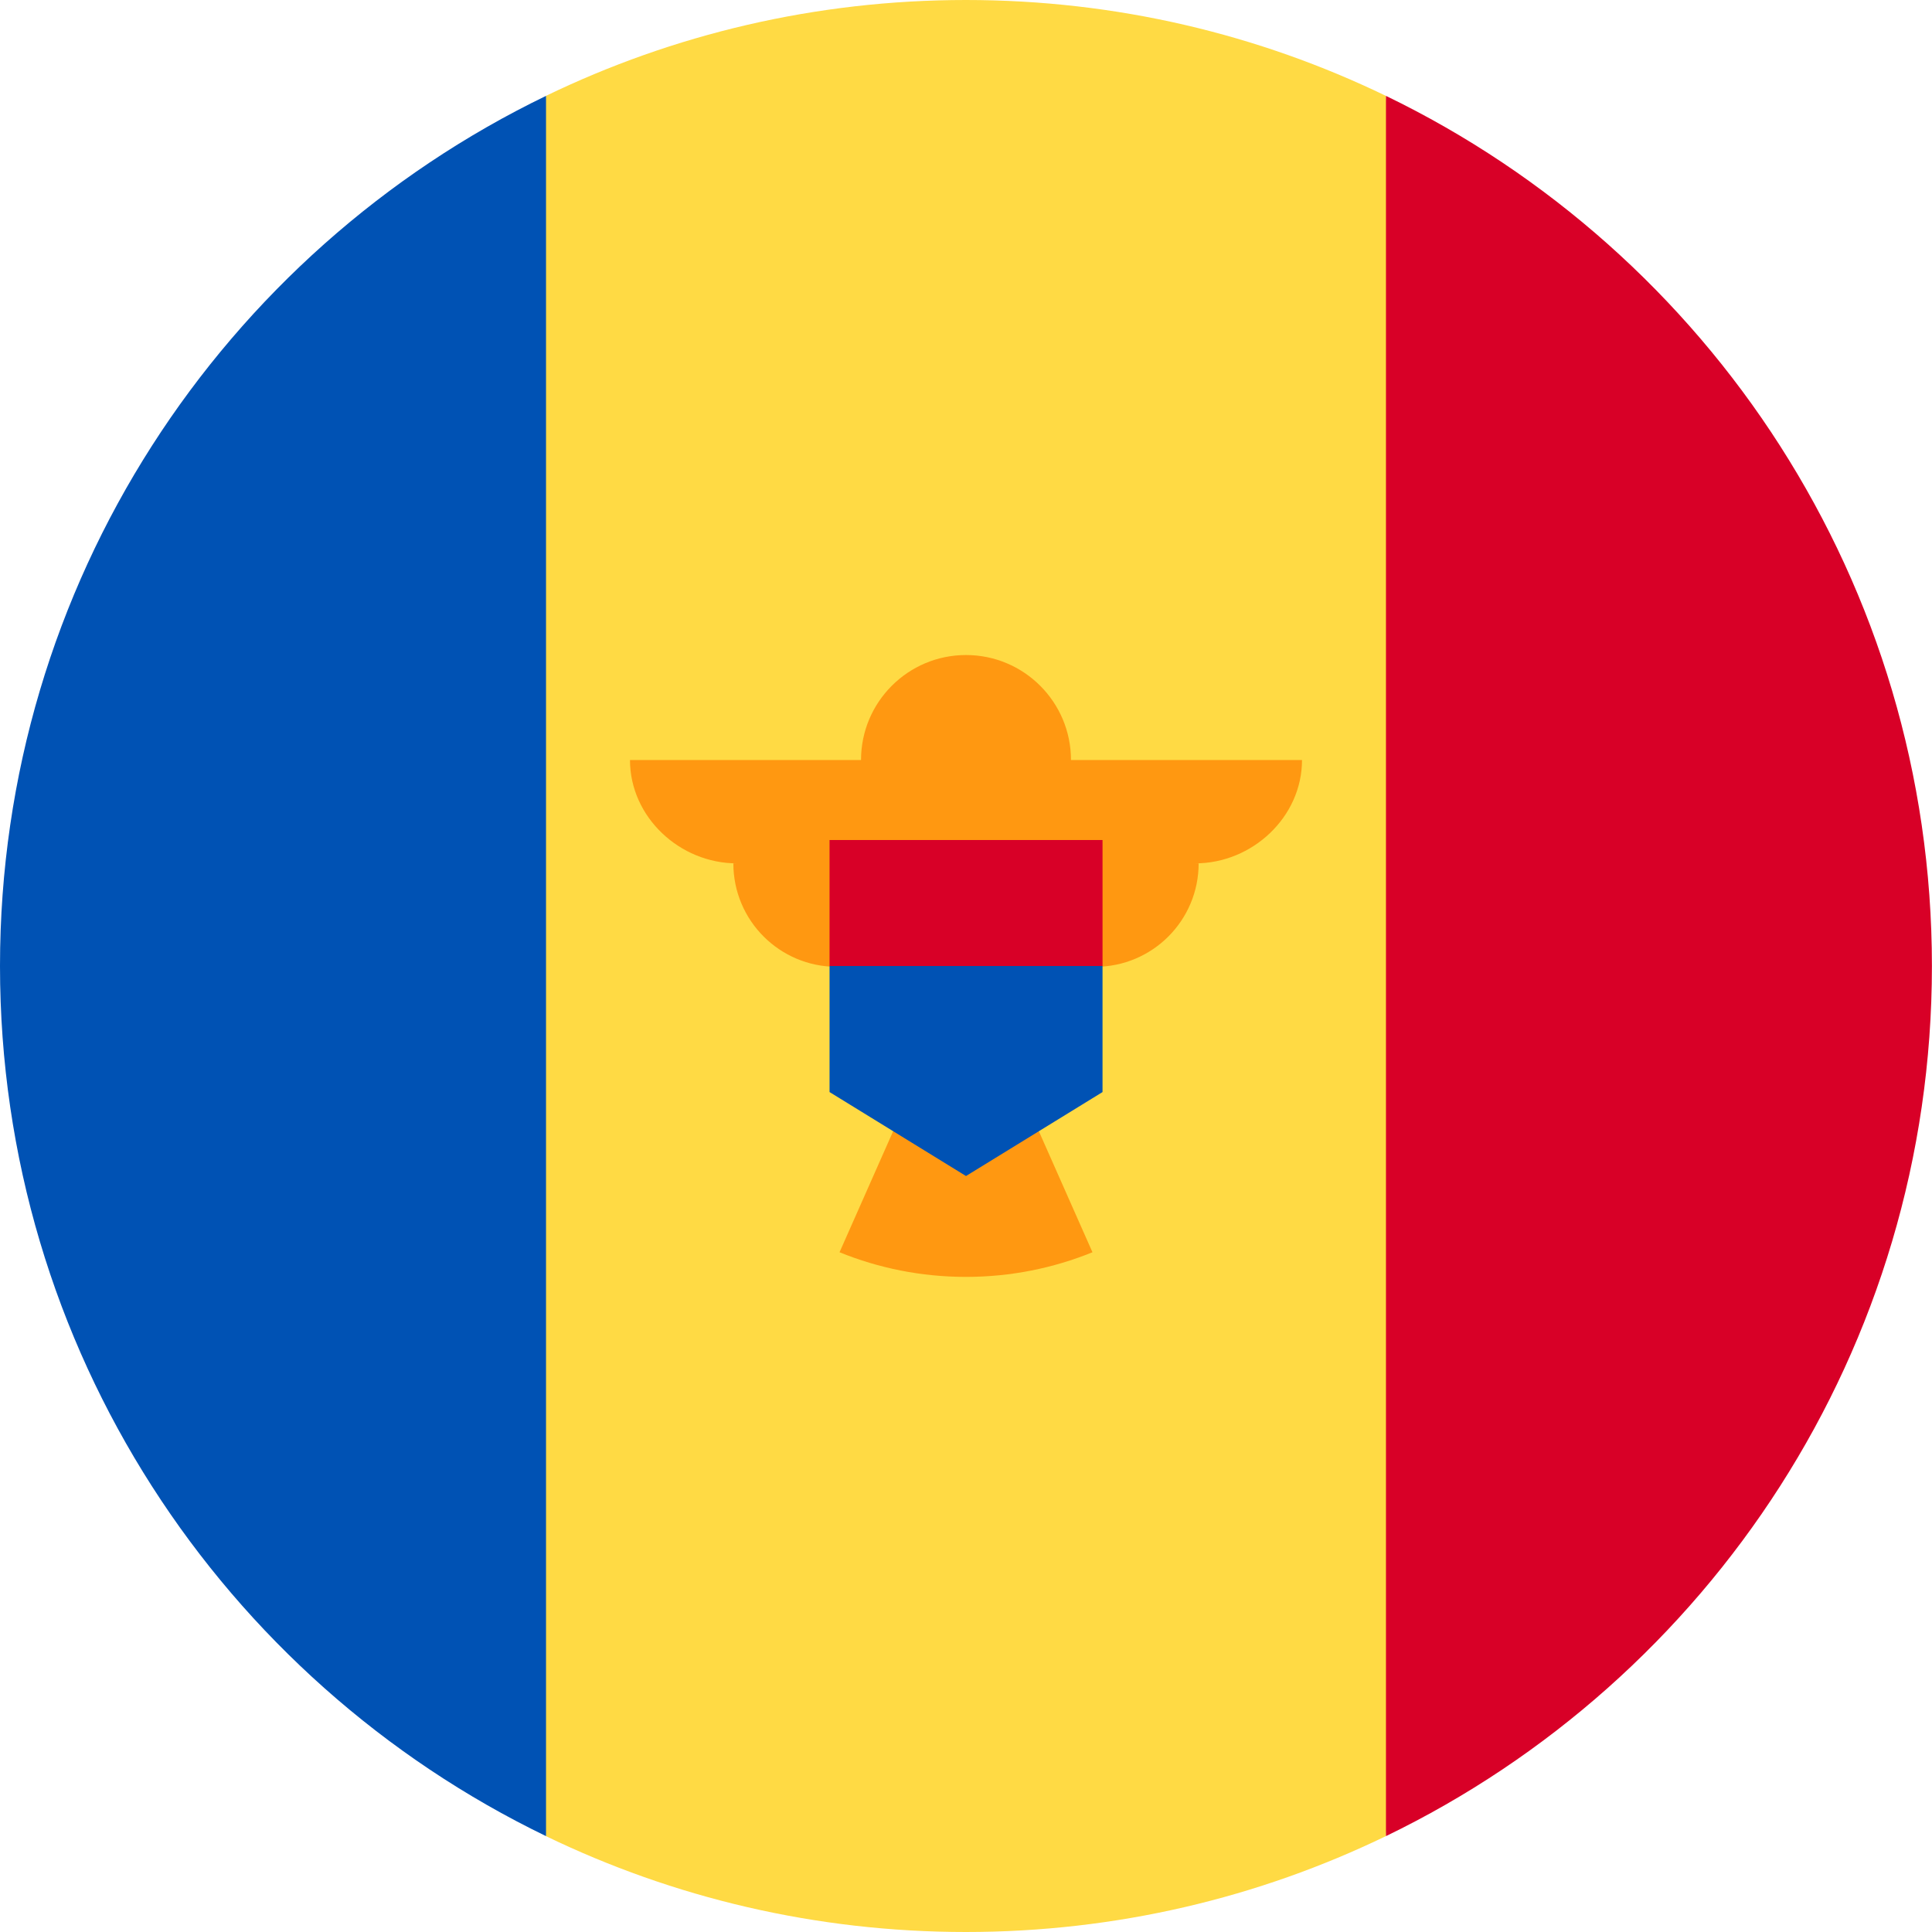 <svg width="24" height="24" viewBox="0 0 24 24" fill="none" xmlns="http://www.w3.org/2000/svg">
<g clip-path="url(#clip0_1518_10476)">
<path d="M17.216 1.191C15.639 0.428 13.869 0 11.999 0C10.129 0 8.359 0.428 6.782 1.191L5.738 12L6.782 22.809C8.359 23.572 10.129 24 11.999 24C13.869 24 15.639 23.572 17.216 22.809L18.26 12L17.216 1.191Z" fill="#FFDA44"/>
<path d="M6.783 1.191C2.769 3.132 0 7.243 0 12C0 16.758 2.769 20.868 6.783 22.809V1.191Z" fill="#0052B4"/>
<path d="M17.217 1.191V22.809C21.231 20.868 23.999 16.758 23.999 12C23.999 7.243 21.231 3.132 17.217 1.191Z" fill="#D80027"/>
<path d="M16.174 9.441H13.304C13.304 8.721 12.72 8.137 12 8.137C11.28 8.137 10.696 8.721 10.696 9.441H7.826C7.826 10.15 8.444 10.725 9.153 10.725H9.11C9.11 11.435 9.685 12.01 10.395 12.01C10.395 12.638 10.846 13.159 11.441 13.271L10.429 15.556C10.914 15.753 11.444 15.862 12 15.862C12.556 15.862 13.086 15.753 13.571 15.556L12.559 13.271C13.154 13.159 13.605 12.638 13.605 12.01C14.315 12.01 14.89 11.435 14.89 10.725H14.847C15.556 10.725 16.174 10.15 16.174 9.441Z" fill="#FF9811"/>
<path d="M12 11.218L10.305 12V13.566L12 14.609L13.696 13.566V12L12 11.218Z" fill="#0052B4"/>
<path d="M10.305 10.435H13.696V12H10.305V10.435Z" fill="#D80027"/>
</g>
<defs>
<clipPath id="clip0_1518_10476">
<rect width="24" height="24" fill="white"/>
</clipPath>
</defs>
</svg>
